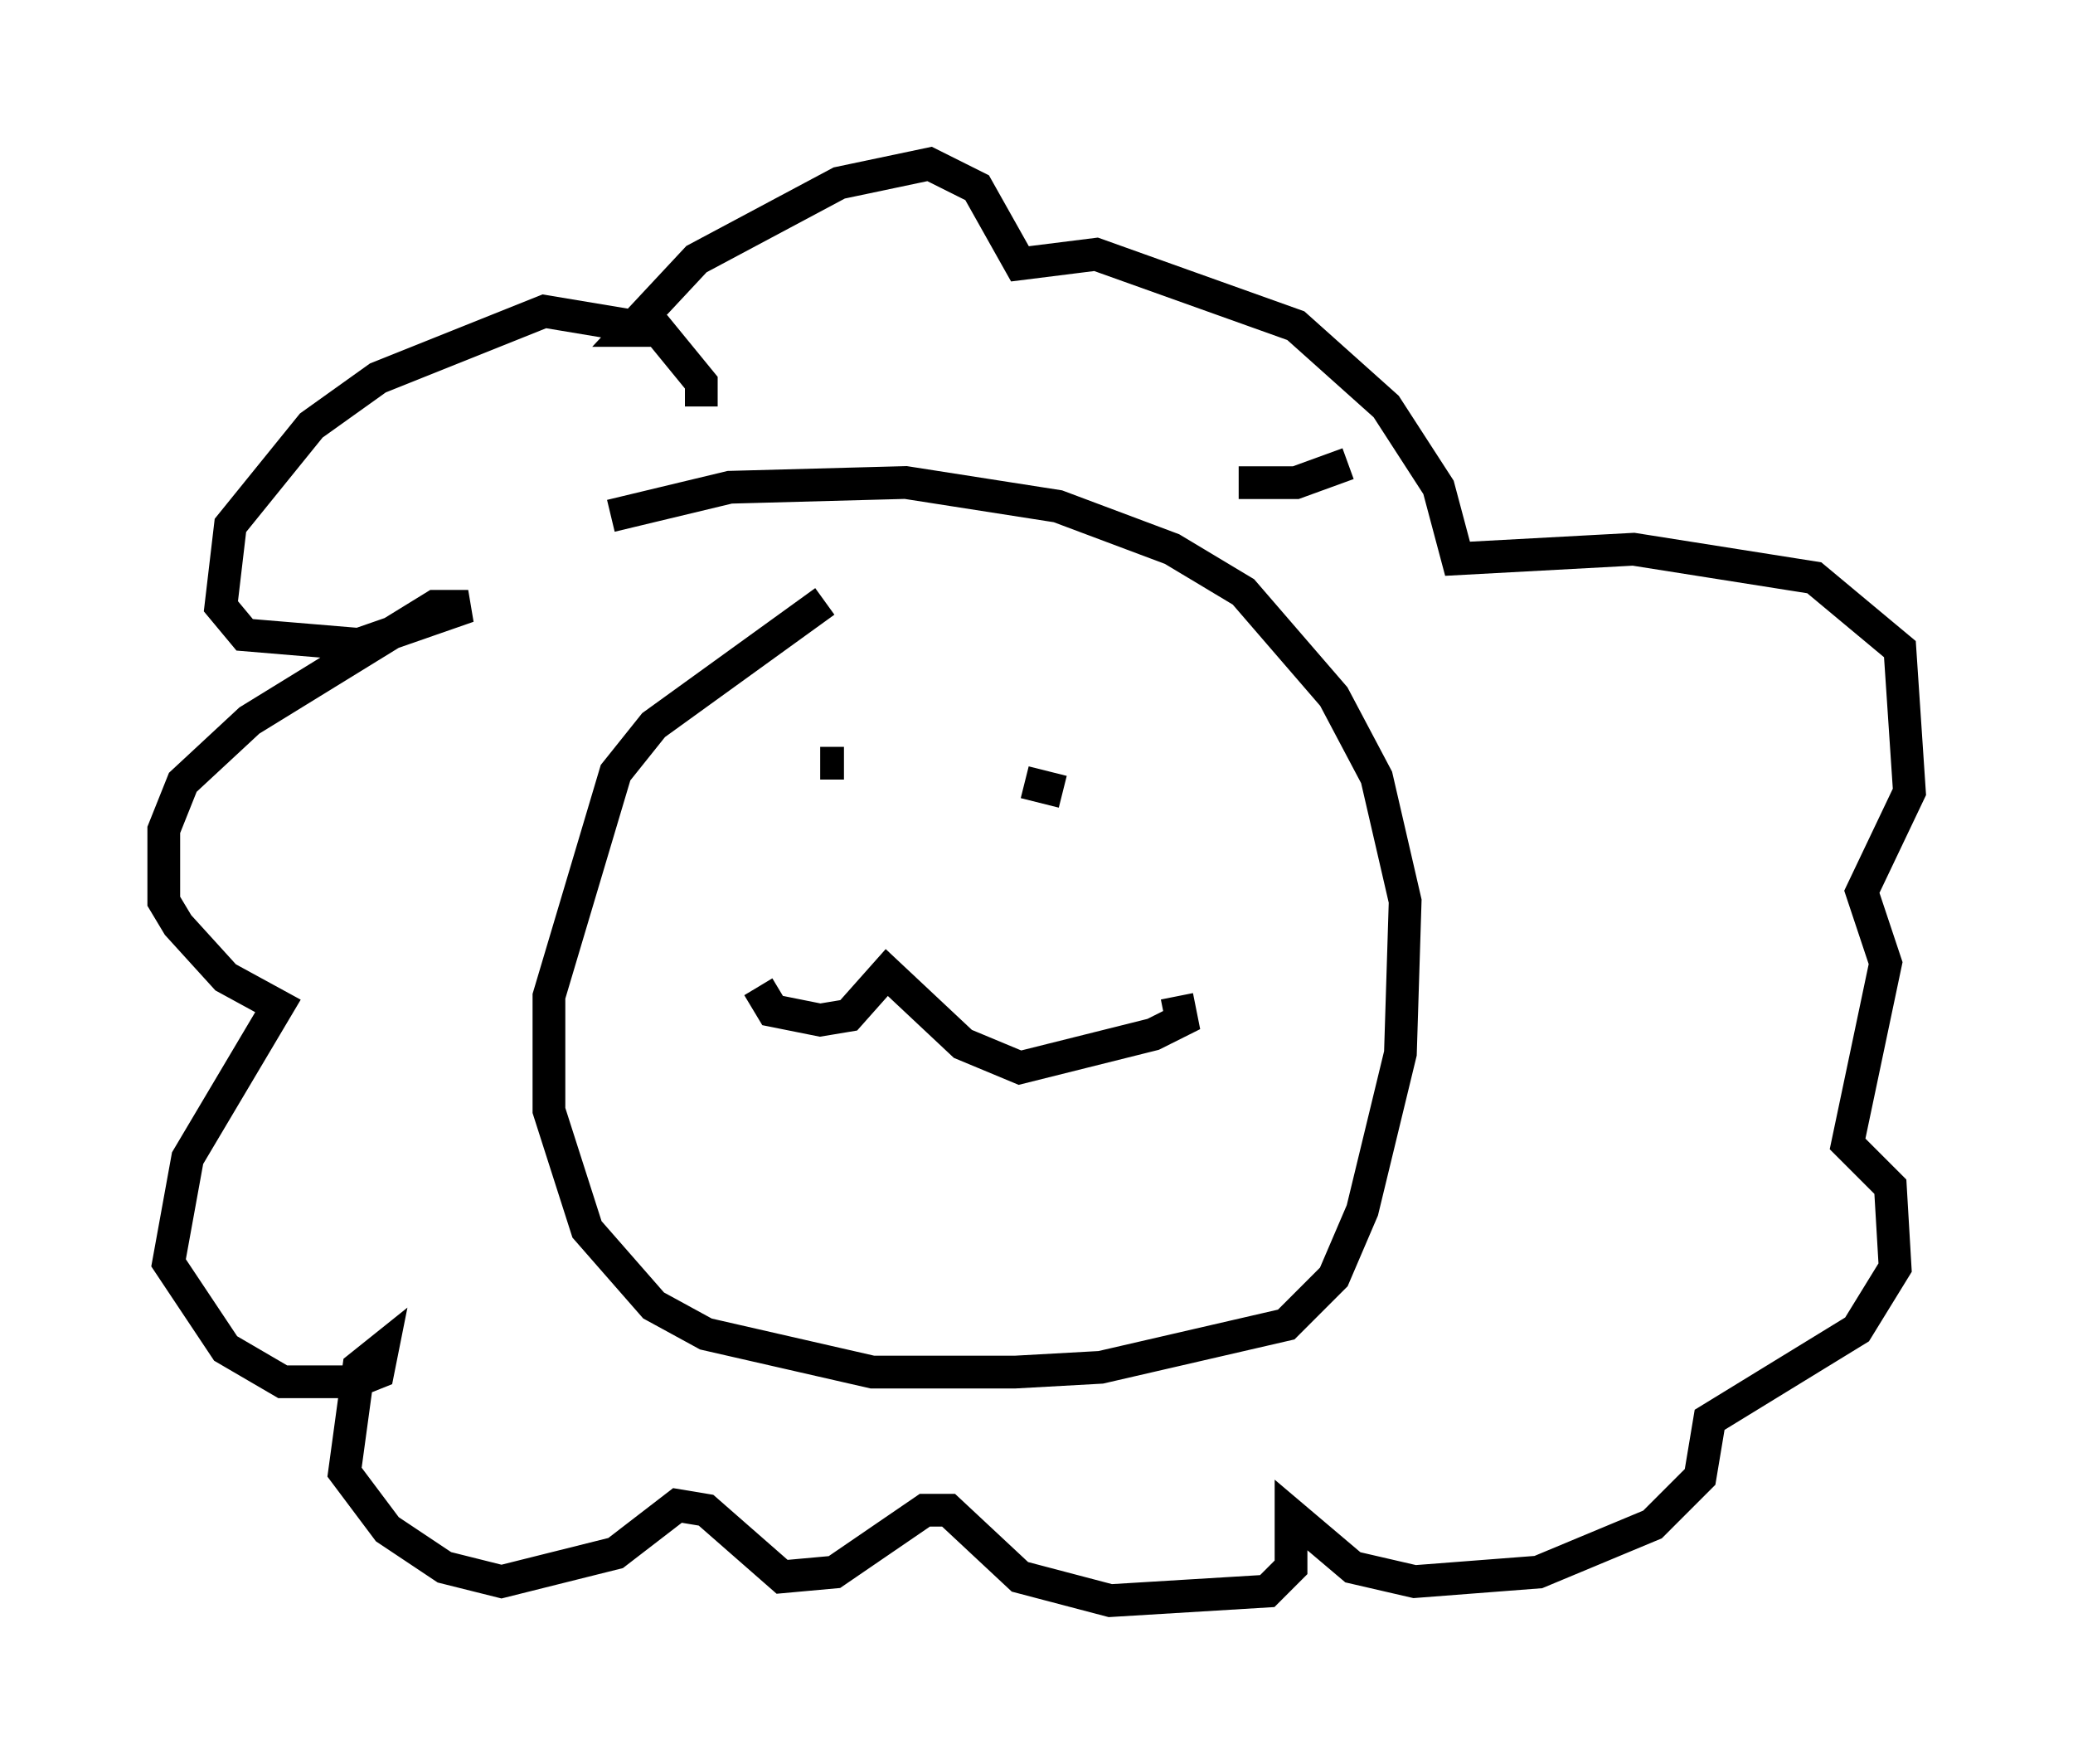 <?xml version="1.0" encoding="utf-8" ?>
<svg baseProfile="full" height="53.866" version="1.1" width="63.307" xmlns="http://www.w3.org/2000/svg" xmlns:ev="http://www.w3.org/2001/xml-events" xmlns:xlink="http://www.w3.org/1999/xlink"><defs /><rect fill="white" height="53.866" width="63.307" x="0" y="0" /><path d="M26.642, 18.218 m-1.453, 0.145 l-5.229, 3.777 -1.162, 1.453 l-2.034, 6.827 0.0, 3.486 l1.162, 3.631 2.034, 2.324 l1.598, 0.872 5.084, 1.162 l4.358, 0.0 2.615, -0.145 l5.665, -1.307 1.453, -1.453 l0.872, -2.034 1.162, -4.793 l0.145, -4.648 -0.872, -3.777 l-1.307, -2.469 -2.76, -3.196 l-2.179, -1.307 -3.486, -1.307 l-4.648, -0.726 -5.374, 0.145 l-3.631, 0.872 m4.503, 14.38 l0.436, 0.726 1.453, 0.291 l0.872, -0.145 1.162, -1.307 l2.324, 2.179 1.743, 0.726 l4.067, -1.017 0.872, -0.436 l-0.145, -0.726 m-10.894, -7.117 l0.726, 0.0 m5.52, 0.581 l1.162, 0.291 m-11.039, -11.765 l0.0, -0.726 -1.307, -1.598 l-3.486, -0.581 -5.084, 2.034 l-2.034, 1.453 -2.469, 3.05 l-0.291, 2.469 0.726, 0.872 l3.486, 0.291 3.341, -1.162 l-1.017, 0.0 -5.665, 3.486 l-2.034, 1.888 -0.581, 1.453 l0.0, 2.179 0.436, 0.726 l1.453, 1.598 1.598, 0.872 l-2.76, 4.648 -0.581, 3.196 l1.743, 2.615 1.743, 1.017 l2.179, 0.0 0.726, -0.291 l0.145, -0.726 -0.726, 0.581 l-0.436, 3.196 1.307, 1.743 l1.743, 1.162 1.743, 0.436 l3.486, -0.872 1.888, -1.453 l0.872, 0.145 2.324, 2.034 l1.598, -0.145 2.76, -1.888 l0.726, 0.0 2.179, 2.034 l2.76, 0.726 4.793, -0.291 l0.726, -0.726 0.0, -1.598 l1.888, 1.598 1.888, 0.436 l3.777, -0.291 3.486, -1.453 l1.453, -1.453 0.291, -1.743 l4.503, -2.76 1.162, -1.888 l-0.145, -2.469 -1.307, -1.307 l1.162, -5.52 -0.726, -2.179 l1.453, -3.05 -0.291, -4.358 l-2.615, -2.179 -5.52, -0.872 l-5.374, 0.291 -0.581, -2.179 l-1.598, -2.469 -2.76, -2.469 l-6.101, -2.179 -2.324, 0.291 l-1.307, -2.324 -1.453, -0.726 l-2.76, 0.581 -4.358, 2.324 l-2.034, 2.179 1.017, 0.0 m17.575, 4.648 l1.743, 0.0 1.598, -0.581 " fill="none" stroke="black" stroke-width="1" /></svg>